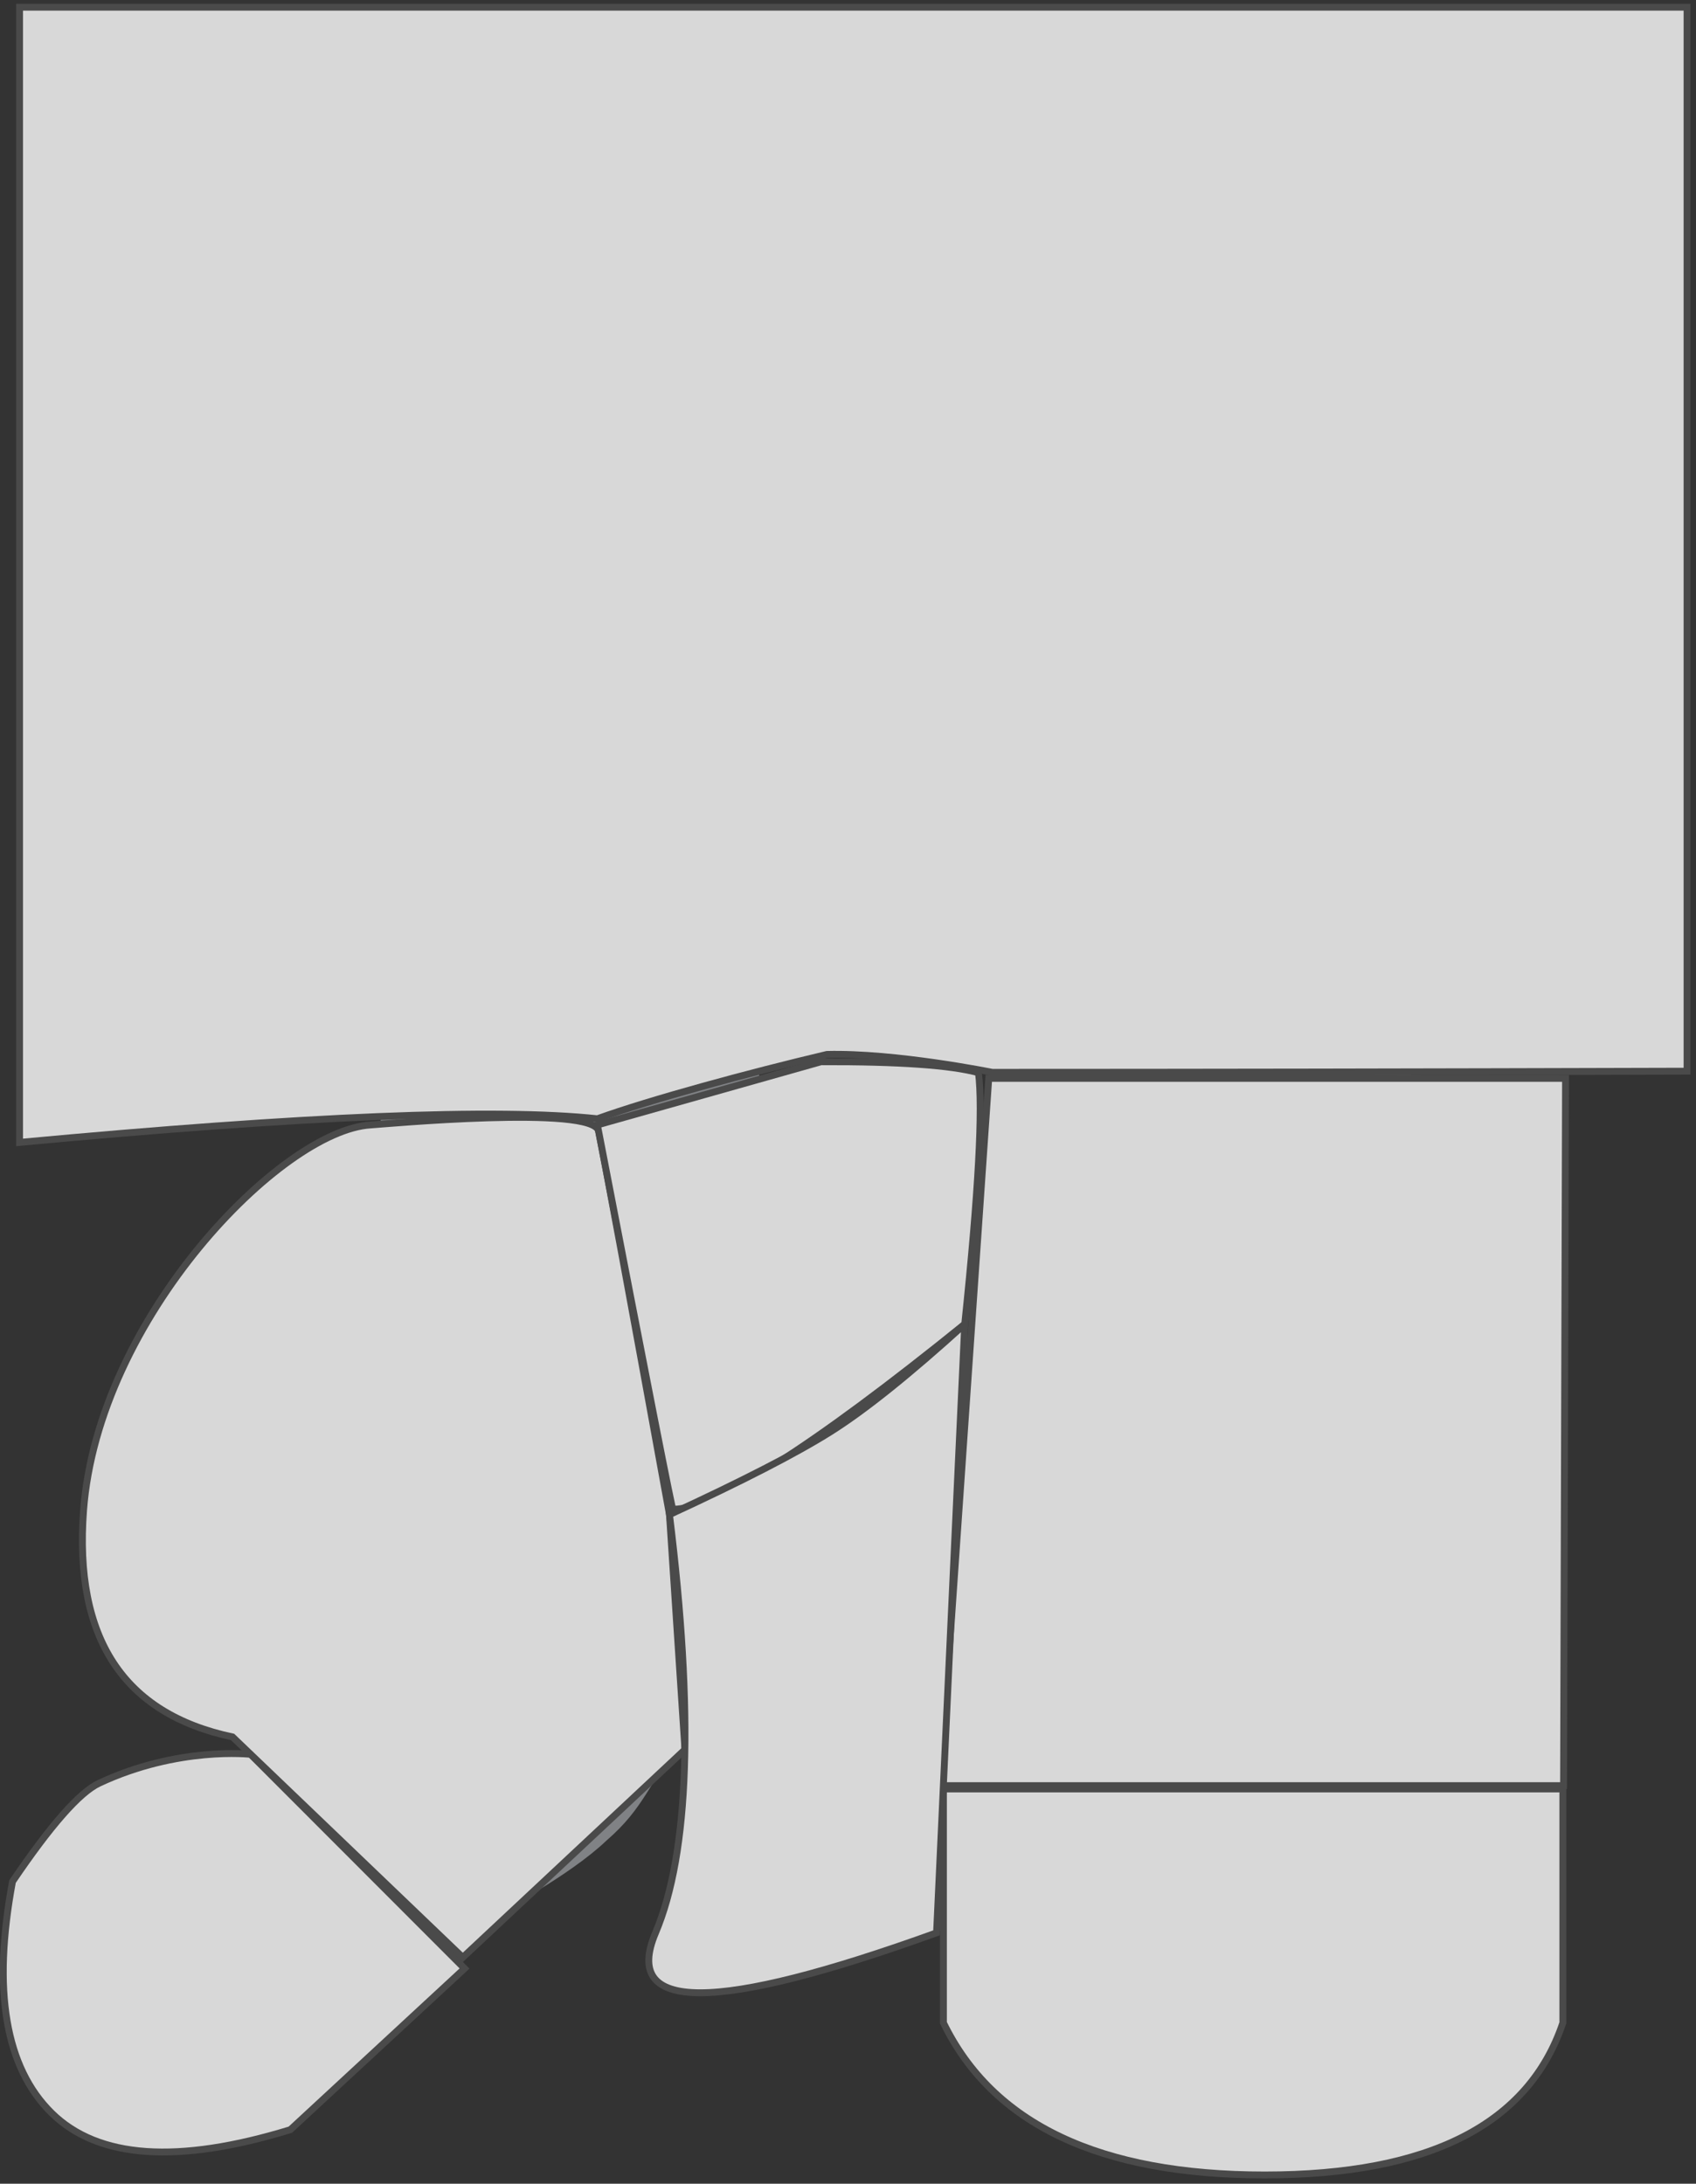 <?xml version="1.0" encoding="UTF-8"?>
<svg width="247px" height="318px" viewBox="0 0 247 318" version="1.1" xmlns="http://www.w3.org/2000/svg" xmlns:xlink="http://www.w3.org/1999/xlink">
    <rect x="0" y="0" width="247" height="318" fill="#333333" stroke="none"/>
    <!-- Generator: Sketch 53 (72520) - https://sketchapp.com -->
    <title>Final_VF_Shoes_2.0</title>
    <desc>Created with Sketch.</desc>
    <g id="VF_v2.0" stroke="none" stroke-width="1" fill="none" fill-rule="evenodd">
        <g id="Final_VF_Shoes_2.0" transform="translate(-28, -41)">
            <g transform="translate(1, 42)">
                <g id="mannequin">
                    <g id="sole_1_" transform="translate(45.657, 183.018)" fill="#808285">
                        <path d="M141.049,45.494 C141.049,45.494 136.64,65.723 143.614,73.369 C150.556,80.979 175.581,85.818 179.91,64.266 C182.941,49.179 181.673,46.776 181.673,46.776 C181.673,46.776 186.656,58.512 183.725,78.6 C180.762,98.908 163.482,104.239 151.276,103.636 C137.742,103.304 135.105,87.68 135.446,75.545 C135.793,63.396 141.049,45.494 141.049,45.494 Z" id="Path"></path>
                        <path d="M104.279,0.3 C107.482,0.764 108.721,2.247 108.937,4.482 C109.096,6.122 108.826,8.344 108.343,9.982 C107.68,12.225 106.707,13.661 106.707,13.661 C98.196,30.78 78.256,30.917 71.902,45.798 C65.548,60.68 63.955,88.008 53.916,94.569 C46.815,99.211 38.697,100.844 38.697,100.844 C6.13,110.139 0.72,104.672 0.666,101.245 C0.631,98.976 2.256,98.294 5.529,94.105 C8.803,89.916 15.123,83.141 16.935,81.42 C18.747,79.7 104.279,0.3 104.279,0.3 Z" id="sole"></path>
                    </g>
                    <g  transform="translate(48.06, 20.413)">
                        <path d="M179.189,247.585 C172.464,258.044 155.376,264.828 146.439,263.687 C144.556,263.446 140.912,262.548 137.879,258.229 C134.851,253.907 136.152,237.419 136.152,234.399 C136.152,231.372 137.754,219.897 138.505,209.462 C139.724,192.578 148.794,144.943 150.337,138.404 C151.877,131.865 142.776,0.454 142.776,0.454 L198.993,0.454 C198.993,0.454 182.474,138.807 182.088,141.882 C181.705,144.958 183.774,155.939 182.623,161.707 C181.471,167.476 179.202,167.478 179.202,176.325 C179.202,185.172 181.504,217.627 182.273,225.328 C183.045,233.025 181.31,244.367 178.426,248.718" id="Path" fill="#FFFFFF"></path>
                        <g id="Group" transform="translate(134.569, 0)" fill="#BCBEC0">
                            <path d="M8.199,0.446 C8.199,0.446 8.592,5.24 9.28,13.63 C9.965,22.02 10.943,34.006 12.015,48.397 C13.1,62.787 14.337,79.577 15.544,97.58 C16.135,106.583 16.743,115.884 17.2,125.364 C17.315,127.734 17.417,130.116 17.479,132.519 C17.519,133.719 17.528,134.928 17.524,136.161 L17.497,137.101 C17.491,137.261 17.492,137.405 17.481,137.58 L17.419,138.15 L17.344,138.718 C17.327,138.836 17.289,139.004 17.261,139.144 L17.077,140.023 C16.594,142.361 16.107,144.704 15.621,147.049 C15.134,149.383 14.658,151.736 14.191,154.095 C12.306,163.515 10.556,172.968 8.902,182.28 C8.14,186.941 7.28,191.56 6.636,196.147 C6.311,198.433 5.919,200.703 5.652,202.972 C5.395,205.233 5.137,207.488 4.885,209.715 C4.668,211.963 4.452,214.181 4.236,216.387 C4.019,218.593 3.742,220.776 3.502,222.945 C3.252,225.098 3.006,227.233 2.762,229.336 C2.621,230.392 2.537,231.426 2.455,232.448 C2.372,233.466 2.276,234.494 2.261,235.543 C2.044,239.696 1.862,243.674 1.936,247.543 C1.985,249.472 2.087,251.365 2.32,253.2 C2.391,253.65 2.464,254.106 2.536,254.554 C2.636,254.994 2.738,255.432 2.838,255.867 C2.965,256.285 3.121,256.693 3.255,257.105 L3.544,257.655 L3.693,257.933 C3.709,257.983 3.816,258.099 3.876,258.183 C4.155,258.535 4.427,258.897 4.699,259.244 C4.973,259.595 5.285,259.861 5.58,260.165 C5.73,260.315 5.863,260.472 6.03,260.606 L6.527,260.997 C6.853,261.262 7.179,261.52 7.545,261.72 C8.944,262.608 10.534,263.165 12.089,263.342 C12.907,263.399 13.724,263.499 14.499,263.45 C14.884,263.435 15.278,263.443 15.657,263.419 C16.043,263.379 16.436,263.338 16.812,263.302 C18.341,263.142 19.82,262.851 21.232,262.501 C24.057,261.799 26.629,260.852 28.944,259.847 C30.077,259.296 31.197,258.813 32.198,258.228 C32.708,257.944 33.203,257.677 33.683,257.409 C34.151,257.124 34.608,256.831 35.058,256.558 C38.613,254.312 41.037,252.021 42.509,250.328 C43.291,249.51 43.76,248.781 44.111,248.316 C44.46,247.847 44.628,247.601 44.628,247.601 C44.628,247.601 44.456,247.85 44.119,248.32 C43.775,248.791 43.318,249.529 42.555,250.363 C41.113,252.091 38.724,254.446 35.195,256.768 C34.749,257.055 34.299,257.352 33.834,257.654 C33.35,257.933 32.859,258.215 32.353,258.507 C31.355,259.112 30.238,259.619 29.105,260.194 C26.788,261.257 24.216,262.263 21.368,263.031 C19.947,263.415 18.447,263.741 16.887,263.934 C16.499,263.983 16.103,264.029 15.702,264.081 C15.302,264.115 14.887,264.119 14.484,264.134 C13.652,264.199 12.852,264.117 12.031,264.075 C10.312,263.909 8.639,263.357 7.106,262.425 C6.708,262.211 6.354,261.941 5.99,261.667 C5.625,261.401 5.271,261.122 4.94,260.782 C4.623,260.46 4.252,260.142 3.968,259.798 C3.685,259.45 3.407,259.106 3.12,258.749 C3.041,258.649 2.995,258.598 2.898,258.457 L2.715,258.14 L2.353,257.489 C2.187,257.039 2.011,256.592 1.869,256.137 C1.752,255.681 1.639,255.219 1.518,254.752 C1.435,254.286 1.352,253.817 1.268,253.345 C0.985,251.46 0.851,249.529 0.763,247.576 C0.612,243.668 0.718,239.611 0.848,235.504 C0.848,234.487 0.923,233.439 0.988,232.367 C1.045,231.297 1.119,230.229 1.237,229.18 C1.439,227.063 1.648,224.926 1.854,222.767 C2.051,220.614 2.284,218.444 2.457,216.236 C2.63,214.025 2.804,211.799 2.975,209.544 C3.19,207.292 3.4,205.022 3.617,202.723 C3.84,200.431 4.19,198.148 4.47,195.836 C5.022,191.213 5.791,186.575 6.473,181.878 C7.947,172.515 9.511,163.005 11.217,153.526 C11.634,151.156 12.055,148.784 12.501,146.406 C12.939,144.028 13.386,141.657 13.916,139.323 L14.102,138.445 L14.197,137.994 L14.227,137.672 L14.269,137.35 L14.286,136.933 L14.319,136.081 C14.347,134.925 14.368,133.745 14.353,132.562 C14.342,130.198 14.3,127.828 14.236,125.467 C13.987,116.023 13.588,106.713 13.202,97.707 C12.396,79.695 11.528,62.88 10.768,48.474 C9.226,19.658 8.199,0.446 8.199,0.446 Z" id="Path"></path>
                            <path d="M64.412,0.446 C64.412,0.446 62.789,16.025 60.353,39.392 C57.837,62.75 54.49,93.894 51.13,125.038 L50.446,130.868 C50.185,132.806 49.925,134.743 49.662,136.675 L49.26,139.569 L49.056,141.013 L48.956,141.735 L48.933,141.916 L48.916,142.006 C48.909,142.058 48.93,141.869 48.917,141.992 L48.9,142.355 C48.817,143.359 48.89,144.218 48.926,145.109 C48.992,146.061 49.056,147.011 49.122,147.96 C49.393,151.812 49.746,155.66 49.433,159.593 L49.23,161.08 L49.125,161.82 C49.111,161.87 49.128,161.833 49.1,161.967 L49.083,162.05 L49.033,162.221 L48.947,162.56 L48.582,163.921 L48.062,165.344 C47.311,167.175 46.512,168.705 46.147,170.404 C45.723,172.081 45.611,173.858 45.547,175.62 L45.518,176.279 L45.531,176.928 L45.564,178.274 C45.582,179.162 45.613,180.058 45.626,180.933 C45.673,182.699 45.709,184.449 45.75,186.171 C45.83,187.89 45.906,189.592 45.983,191.269 C46.142,194.623 46.299,197.887 46.447,201.042 C46.631,204.199 46.809,207.254 46.981,210.182 C47.292,216.05 47.727,221.402 48.043,226.175 C48.309,230.983 47.795,235.146 47.225,238.53 C46.623,241.915 45.84,244.508 45.132,246.203 C44.966,246.633 44.794,247 44.633,247.312 C44.482,247.629 44.349,247.894 44.22,248.093 C43.97,248.5 43.842,248.71 43.842,248.71 C43.842,248.71 43.958,248.495 44.197,248.086 C44.317,247.885 44.447,247.619 44.585,247.302 C44.735,246.985 44.902,246.618 45.054,246.184 C45.719,244.476 46.439,241.872 46.953,238.493 C47.44,235.116 47.846,230.95 47.471,226.225 C47.038,221.485 46.47,216.113 46.019,210.26 C45.774,207.332 45.525,204.281 45.268,201.126 C45.041,197.967 44.804,194.695 44.557,191.33 C44.44,189.645 44.321,187.943 44.204,186.217 C44.12,184.497 44.036,182.747 43.954,180.983 C43.803,177.485 43.446,173.786 44.26,169.979 C44.436,169.028 44.771,168.092 45.094,167.193 C45.445,166.3 45.812,165.451 46.116,164.625 L46.526,163.407 L46.845,162.043 L46.928,161.698 L46.969,161.522 L46.986,161.439 C46.969,161.518 46.986,161.413 46.981,161.409 L47.051,160.751 L47.194,159.433 C47.377,155.811 46.923,152.022 46.526,148.202 C46.427,147.231 46.329,146.258 46.23,145.282 C46.152,144.239 46.06,143.166 46.099,142.229 L46.106,141.864 C46.094,141.927 46.117,141.677 46.123,141.669 L46.134,141.58 L46.151,141.398 L46.227,140.673 L46.373,139.222 L46.663,136.313 C46.865,134.373 47.067,132.43 47.271,130.485 L47.975,124.657 C52.057,93.602 56.136,62.547 59.197,39.256 C62.317,15.967 64.412,0.446 64.412,0.446 Z" id="Path"></path>
                        </g>
                        <path d="M49.211,255.121 C59.128,249.032 61.565,221.551 67.918,206.67 C74.273,191.788 98.198,191.221 103.48,172.747 C108.763,154.274 87.017,141.439 84.819,127.781 C82.62,114.12 100.533,9.512 100.533,9.512 L38.054,11.715 C38.054,11.715 43.325,126.658 42.39,134.731 C41.455,142.804 40.162,155.44 31.433,181.328 C22.705,207.217 20.149,237.469 18.2,240.534 C18.2,240.534 12.718,247.756 8.018,251.316 C2.798,255.271 -7.107,269.477 14.397,264.833 C30.055,261.452 39.293,261.21 49.211,255.121 Z" id="Path" fill="#FFFFFF"></path>
                        <path d="M38.054,11.715 C38.432,16.532 38.796,21.35 39.114,26.171 L40.101,40.631 L41.003,55.097 L41.834,69.565 L42.606,84.038 L43.292,98.516 C43.524,103.342 43.719,108.172 43.893,113.002 C44.067,117.834 44.221,122.666 44.322,127.517 L44.361,131.171 L44.369,132.089 L44.338,133.06 L44.263,135.004 C43.998,137.394 43.696,139.815 43.363,142.241 L42.797,145.864 C42.611,147.072 42.355,148.267 42.138,149.469 C41.718,151.88 41.145,154.25 40.608,156.628 C40.062,159.006 39.39,161.347 38.788,163.706 C38.162,166.059 37.427,168.374 36.752,170.71 C36.092,173.051 35.265,175.333 34.515,177.64 L32.215,184.516 C30.737,189.038 29.424,193.668 28.254,198.317 C27.084,202.972 26.027,207.661 25.065,212.378 C24.098,217.092 23.224,221.829 22.375,226.579 L21.085,233.719 C20.86,234.911 20.64,236.105 20.378,237.306 C20.247,237.91 20.11,238.514 19.947,239.126 C19.866,239.433 19.769,239.745 19.667,240.067 L19.481,240.569 C19.403,240.752 19.287,240.964 19.184,241.153 L19.167,241.184 L19.129,241.234 C16.809,244.169 14.386,246.956 11.67,249.554 C10.387,250.876 8.7,252.064 7.497,253.164 C6.222,254.349 5.067,255.711 4.096,257.152 C3.144,258.584 2.324,260.195 2.2,261.68 C2.155,262.412 2.291,263.035 2.711,263.484 C3.13,263.934 3.809,264.258 4.587,264.436 C6.161,264.794 7.95,264.674 9.692,264.456 C10.568,264.343 11.445,264.151 12.318,263.98 L14.968,263.35 C18.523,262.486 22.125,261.626 25.732,260.897 C27.517,260.513 29.331,260.209 31.093,259.812 L33.754,259.264 L36.367,258.625 C36.8,258.512 37.243,258.423 37.668,258.299 L38.937,257.892 C39.779,257.615 40.639,257.375 41.467,257.075 C43.086,256.384 44.776,255.823 46.302,254.921 L47.475,254.304 L48.06,253.999 L48.354,253.849 C48.346,253.857 48.475,253.778 48.355,253.856 L48.427,253.806 L48.57,253.712 L49.141,253.328 C49.345,253.202 49.435,253.086 49.59,252.97 C49.731,252.853 49.873,252.753 50.017,252.618 L50.452,252.183 C51.606,251.002 52.586,249.563 53.444,248.027 C55.152,244.94 56.454,241.544 57.606,238.1 C58.763,234.65 59.77,231.136 60.764,227.604 C61.772,224.082 62.695,220.516 63.751,216.992 C64.792,213.463 65.901,209.934 67.371,206.525 C68.103,204.826 69.142,203.153 70.338,201.727 C71.54,200.279 72.92,199.005 74.378,197.846 C77.304,195.529 80.526,193.703 83.709,191.886 C86.889,190.061 90.068,188.241 92.991,186.087 C95.914,183.943 98.561,181.398 100.441,178.327 C101.398,176.808 102.124,175.155 102.668,173.451 L102.873,172.809 L102.923,172.651 C102.937,172.601 102.935,172.625 102.941,172.591 L102.961,172.508 L103.04,172.173 L103.35,170.836 C103.485,169.966 103.626,169.099 103.658,168.203 C103.752,166.422 103.613,164.641 103.252,162.89 C102.887,161.138 102.285,159.445 101.562,157.802 C100.112,154.514 98.107,151.477 95.974,148.528 C93.828,145.581 91.603,142.674 89.214,139.813 C86.876,136.938 84.397,133.886 83.254,129.915 C83.085,129.436 83.021,128.91 82.904,128.41 L82.865,128.219 L82.847,128.124 C82.842,128.114 82.812,127.861 82.822,127.928 L82.791,127.585 L82.731,126.9 C82.678,126.466 82.685,125.928 82.675,125.425 C82.672,124.926 82.651,124.388 82.67,123.92 C82.717,122.027 82.831,120.165 82.969,118.311 C83.576,110.919 84.485,103.622 85.496,96.336 C86.515,89.052 87.603,81.787 88.767,74.534 C89.95,67.283 91.176,60.043 92.431,52.808 C93.684,45.574 94.959,38.343 96.337,31.131 C97.698,23.916 99.057,16.702 100.532,9.509 L94.502,53.131 C93.505,60.399 92.537,67.671 91.614,74.947 C90.673,82.219 89.737,89.49 88.909,96.768 C88.088,104.042 87.263,111.327 86.806,118.577 C86.702,120.386 86.623,122.188 86.609,123.964 C86.599,124.414 86.627,124.793 86.631,125.21 C86.646,125.624 86.63,126.006 86.695,126.483 L86.768,127.167 L86.804,127.509 C86.82,127.633 86.79,127.437 86.8,127.484 L86.816,127.557 L86.846,127.704 C86.935,128.096 86.984,128.488 87.103,128.882 C87.921,132.016 89.383,135.306 91.18,138.458 C92.971,141.629 95.27,144.507 97.35,147.561 C99.437,150.606 101.426,153.784 102.856,157.256 C104.306,160.705 105.112,164.505 104.841,168.28 C104.792,169.219 104.628,170.165 104.463,171.1 L104.133,172.439 L104.049,172.775 L104.028,172.858 L103.997,172.966 L103.942,173.133 L103.718,173.801 C103.121,175.58 102.334,177.301 101.309,178.875 C99.28,182.032 96.568,184.699 93.567,186.868 C90.579,189.067 87.363,190.89 84.183,192.715 C81.017,194.559 77.845,196.396 75.024,198.664 C72.202,200.917 69.781,203.663 68.404,206.973 C65.683,213.716 64.124,220.909 62.421,228.048 C61.581,231.626 60.728,235.208 59.706,238.772 C58.685,242.327 57.512,245.881 55.813,249.302 C54.951,251.006 53.939,252.687 52.589,254.192 L52.072,254.749 C51.891,254.933 51.671,255.121 51.47,255.3 C51.27,255.471 51.04,255.694 50.861,255.818 L50.303,256.221 L50.163,256.322 L50.093,256.371 C49.927,256.486 50.003,256.426 49.945,256.462 L49.635,256.64 L49.016,256.991 L47.774,257.696 C46.154,258.708 44.363,259.373 42.631,260.166 C41.749,260.517 40.841,260.784 39.945,261.094 L38.597,261.544 C38.147,261.692 37.691,261.793 37.238,261.912 L34.515,262.629 C33.606,262.841 32.7,263.035 31.79,263.213 C29.966,263.597 28.164,263.929 26.345,264.226 C24.53,264.543 22.74,264.81 20.93,265.077 L15.499,265.975 L12.752,266.426 C11.813,266.542 10.882,266.675 9.931,266.731 C8.037,266.881 6.103,266.931 4.086,266.481 C3.091,266.231 2.015,265.782 1.181,264.873 C0.316,263.962 0.05,262.639 0.131,261.566 C0.207,260.464 0.533,259.481 0.927,258.571 C1.326,257.66 1.805,256.809 2.339,256.008 C3.406,254.402 4.631,252.944 6.036,251.62 C7.54,250.244 8.887,249.334 10.161,248.005 C12.717,245.498 15.083,242.696 17.271,239.844 L17.217,239.927 C17.245,239.844 17.279,239.798 17.319,239.701 L17.442,239.35 C17.519,239.097 17.597,238.832 17.665,238.552 C17.805,238 17.927,237.421 18.045,236.84 C18.279,235.681 18.482,234.493 18.684,233.314 L19.818,226.169 C20.567,221.393 21.34,216.61 22.213,211.842 C23.083,207.075 24.036,202.314 25.141,197.577 C26.242,192.837 27.478,188.149 28.916,183.456 L31.087,176.549 C31.792,174.254 32.553,171.971 33.185,169.657 C33.835,167.349 34.544,165.055 35.143,162.732 C35.719,160.412 36.364,158.102 36.882,155.769 C37.953,151.109 38.906,146.431 39.596,141.711 C39.925,139.354 40.228,136.982 40.504,134.572 L40.577,132.898 L40.617,132.059 L40.62,131.164 L40.625,127.576 L40.529,120.354 L40.372,113.121 L40.016,98.646 L39.263,69.683 L38.571,40.711 L38.293,26.221 C38.186,21.377 38.114,16.546 38.054,11.715 Z" id="Path" fill="#BCBEC0"></path>
                    </g>
                </g>
                <g id="bottoms" transform="translate(98.947, 187.023)">
                    <g id="bottoms_0" transform="translate(22.005, 0.801)">
                        <polygon id="Path" fill="#6D6E71" points="9.317 34.844 0.639 31.874 10.519 22.93"></polygon>
                        <path d="M33.628,0.409 C33.628,0.409 33.708,13.517 33.628,17.021 C33.628,17.021 30.825,20.786 23.635,26.333 C16.627,31.74 9.317,34.844 9.317,34.844 L9.317,22.328 L33.628,0.409 Z" id="Path" fill="#808285"></path>
                    </g>
                    <g id="bottoms_1" transform="translate(1.98, 0.801)" fill="#808285">
                        <path d="M53.653,0.409 C53.653,0.409 52.13,19.425 52.049,22.93 C52.049,22.93 50.837,25.776 46.963,29.919 C43.066,34.087 32.89,41.954 27.941,48.341 C20.131,58.416 16.566,72.319 13.823,75.695 C8.246,82.569 0.306,88.411 0.306,88.411 L6.714,40.688 L53.653,0.409 Z" id="Path"></path>
                    </g>
                    <g id="bottoms_2" transform="translate(0.378, 0.801)" fill="#808285">
                        <path d="M55.255,0.409 C55.255,0.409 51.651,43.381 51.57,46.885 C51.57,46.885 50.569,51.365 45.418,54.9 C39.781,58.075 32.088,58.752 26.939,64.982 C21.972,70.99 21.618,74.327 16.012,79.192 C10.629,84.336 0.248,89.763 0.248,89.763 L8.314,40.69 L55.255,0.409 Z" id="Path"></path>
                    </g>
                    <g id="bottoms_3" transform="translate(18, 0.801)">
                        <polygon id="Path" fill="#808285" points="37.62 0.718 36.818 36.814 23.344 46.959 23.344 16.522"></polygon>
                        <path d="M23.344,46.959 C23.344,46.959 9.714,42.427 0.102,40.688 L0.102,25.732 L23.344,16.522 L23.344,46.959 Z" id="Path" fill="#6D6E71"></path>
                    </g>
                    <g id="bottoms_4" transform="translate(20.403, 0.801)">
                        <polygon id="Path" fill="#808285" points="35.217 0.718 33.603 50.439 20.941 59.973 20.941 16.522"></polygon>
                        <path d="M20.941,59.838 C7.03,55.213 10.091,55.229 3.312,53.567 L0.104,25.732 L20.941,16.522 L20.941,59.838 Z" id="Path" fill="#6D6E71"></path>
                    </g>
                    <g id="bottoms_5" transform="translate(40.428, 0)">
                        <path d="M15.205,0.517 C15.205,0.517 12.722,18.123 12.221,25.132 C11.62,33.548 10.788,45.325 10.788,45.325 L6.213,46.577 L2.935,13.628 L15.205,0.517 Z" id="Path" fill="#808285"></path>
                        <path d="M4.245,16.945 C4.245,16.945 5.995,21.674 6.383,27.935 C6.772,34.196 6.383,46.577 6.383,46.577 L3.855,44.428 C3.855,44.428 3.421,33.542 2.936,29.532 C2.45,25.522 0.327,20.121 0.327,20.121 L4.272,17.367" id="Path" fill="#6D6E71"></path>
                    </g>
                    <g id="bottoms_6" transform="translate(39.627, 0)">
                        <path d="M16.006,0.517 C16.006,0.517 13.523,18.123 13.022,25.132 C12.421,33.548 9.871,66.638 9.871,66.638 L6.491,66.755 L3.736,13.628 L16.006,0.517 Z" id="Path" fill="#808285"></path>
                        <path d="M5.046,16.945 C5.046,16.945 7.184,20.926 7.184,28.285 C7.184,34.557 6.491,66.754 6.491,66.754 L4.846,65.18 C4.846,65.18 4.156,37.359 3.745,33.337 C3.01,26.128 0.305,19.988 0.305,19.988 L5.073,17.367" id="Path" fill="#6D6E71"></path>
                    </g>
                </g>
                <g id="toes" transform="translate(40.05, 19.476)">
                    <g id="toes_1" transform="translate(5.607, 210)" fill="#808285">
                        <path d="M62.284,34.072 C62.043,34.141 61.847,39.983 56.162,45.857 C53.564,48.541 44.671,52.365 40.623,53.489 C29.264,56.642 21.713,58.045 16.248,58.533 C7.637,59.295 0.794,56.242 0.528,54.94 C-1.886,43.13 8.516,39.484 12.988,35.813 C17.569,31.432 19.871,30.156 19.871,30.156 C19.871,30.156 20.369,30.581 19.592,31.576 C18.622,32.818 15.499,34.875 17.99,37.083 C22.746,41.298 39.349,41.248 46.931,38.879 C58.521,35.257 62.093,34.126 62.284,34.072 Z" id="Path"></path>
                        <path d="M139.947,0.567 C139.947,0.567 137.441,20.75 144.415,28.396 C151.357,36.005 177.788,40.899 182.113,19.346 C185.145,4.26 183.94,1.474 183.94,1.474 C183.94,1.474 187.453,13.539 184.524,33.618 C181.56,53.927 164.282,59.258 152.072,58.655 C139.868,58.053 135.901,42.699 136.241,30.561 C136.594,18.422 139.947,0.567 139.947,0.567 Z" id="Path"></path>
                    </g>
                    <g id="toes_2" transform="translate(3.204, 210)" fill="#808285">
                        <path d="M64.498,34.23 C62.998,38.816 60.929,43.765 58.329,46.453 C55.731,49.137 46.838,52.961 42.79,54.085 C31.431,57.238 23.88,58.641 18.414,59.129 C9.804,59.891 0.171,59.641 0.172,58.44 C0.046,56.708 6.137,47.635 10.125,43.263 C14.681,38.657 22.037,30.751 22.037,30.751 C22.037,30.751 22.535,31.177 21.758,32.172 C20.788,33.414 18.942,33.838 21.433,36.045 C26.19,40.26 41.515,41.844 49.097,39.474 C60.687,35.853 66.277,28.794 64.498,34.23 Z" id="Path"></path>
                        <path d="M142.285,0.502 C142.285,0.502 141.1,23.073 148.075,30.719 C155.017,38.328 181.283,41.249 184.284,19.464 C187.195,-1.645 186.483,1.431 186.483,1.431 C186.483,1.431 188.667,15.89 187.191,35.78 C185.673,56.245 163.228,71.53 154.617,71.53 C146.206,71.53 137.809,45.002 138.148,32.864 C138.489,20.726 142.285,0.502 142.285,0.502 Z" id="Path"></path>
                    </g>
                </g>
                <g id="cover" transform="translate(55.27, 158.987)">
                    <g id="covers_0" transform="translate(0, 71.29)" fill="#808285">
                        <path d="M12.68,15.746 C11.93,20.197 9.852,24.13 9.852,24.13 C9.852,24.13 8.587,27.214 7.984,28.535 C6.102,31.651 4.25,36.377 0.507,40.383 C0.78,40.092 2.93,38.026 7.583,39.818 C12.882,41.859 15.66,42.222 25.139,54.705 C25.139,54.705 28.939,53.62 33.316,52.102 C33.433,52.174 33.548,52.244 33.665,52.316 C33.665,52.316 37.596,50.91 41.235,48.995 C43.472,47.956 45.257,46.904 45.966,45.963 C48.022,43.202 48.993,42.876 50.316,39.113 C51.2,37.335 51.999,35.409 52.673,33.279 C52.673,33.276 54.248,25.829 55.23,22.223 C13.576,29.696 12.721,20.51 12.68,15.746 Z" id="Path"></path>
                        <path d="M174.368,0.916 C174.299,0.553 174.238,0.28 174.192,0.1 C174.205,0.161 174.217,0.238 174.23,0.328 C174.313,0.972 172.815,22.862 148.492,22.862 C137.462,22.862 132.436,12.071 130.664,6.922 C130.235,5.675 129.996,4.763 129.91,4.409 C129.879,4.614 129.841,4.872 129.8,5.175 C129.841,4.87 129.879,4.614 129.91,4.408 C129.91,4.409 129.91,4.409 129.91,4.409 C129.92,4.342 129.928,4.29 129.936,4.233 C129.976,3.984 130.002,3.838 130.002,3.838 C130.002,3.838 129.985,3.89 129.959,3.992 C129.958,3.994 129.958,3.996 129.958,3.998 C129.941,4.061 129.913,4.136 129.894,4.234 L129.869,4.237 C129.869,4.237 129.873,4.253 129.881,4.286 C129.572,5.452 128.713,8.809 127.863,13.181 C127.86,13.197 127.857,13.214 127.854,13.23 C127.798,13.515 127.737,13.814 127.685,14.112 C127.67,14.169 127.665,14.229 127.653,14.286 C127.604,14.547 127.556,14.811 127.504,15.078 C127.487,15.153 127.476,15.229 127.459,15.305 C127.413,15.561 127.371,15.821 127.323,16.083 C127.307,16.164 127.296,16.244 127.28,16.326 C127.234,16.59 127.191,16.857 127.146,17.126 C127.133,17.205 127.121,17.28 127.107,17.359 C127.059,17.647 127.014,17.939 126.969,18.231 C126.959,18.289 126.95,18.348 126.941,18.406 C126.778,19.468 126.623,20.559 126.486,21.66 C126.473,21.751 126.467,21.843 126.453,21.934 C126.42,22.205 126.387,22.474 126.356,22.746 C126.341,22.865 126.333,22.989 126.315,23.104 C126.288,23.349 126.265,23.593 126.236,23.838 C126.22,23.97 126.208,24.102 126.196,24.234 C126.172,24.468 126.148,24.702 126.128,24.938 C126.114,25.077 126.103,25.217 126.091,25.355 C126.071,25.587 126.051,25.816 126.034,26.048 C126.022,26.186 126.013,26.325 126.002,26.463 C125.985,26.702 125.968,26.94 125.953,27.178 C125.942,27.308 125.936,27.437 125.928,27.567 C125.911,27.837 125.898,28.106 125.884,28.375 C125.878,28.469 125.87,28.564 125.867,28.658 C125.85,29.025 125.837,29.391 125.825,29.755 C125.808,30.31 125.808,30.879 125.815,31.457 C125.887,35.497 126.577,39.985 127.649,43.856 C130.693,43.093 141.085,40.666 169.15,44.357 C170.826,41.582 172.849,38.337 173.775,34.487 C173.908,33.938 174.019,33.376 174.1,32.802 C176.539,16.228 175.039,4.41 174.368,0.916 Z" id="Path"></path>
                        <path d="M0.505,40.383 C0.485,40.404 0.473,40.418 0.473,40.418 C0.484,40.405 0.495,40.395 0.505,40.383 Z" id="Path"></path>
                        <path d="M173.535,0.673 C173.535,0.673 173.563,0.772 173.612,0.957 C173.57,0.754 173.535,0.673 173.535,0.673 Z" id="Path"></path>
                    </g>
                    <g id="covers_1" transform="translate(-0, 38.652)" fill="#808285">
                        <path d="M17.733,16.878 C15.089,30.158 9.539,49.178 6.815,60.272 C6.388,62.011 6.252,64.577 5.413,66.48 C4.226,69.174 2.032,71.123 0.506,73.02 C0.756,72.708 2.929,70.664 7.582,72.455 C12.881,74.496 15.659,74.859 25.138,87.342 C25.138,87.342 28.937,86.258 33.315,84.74 C33.432,84.813 33.548,84.883 33.665,84.955 C33.678,84.95 33.782,84.913 33.964,84.845 C36.575,83.964 39.902,82.618 43.134,80.675 C44.454,79.957 45.472,79.25 45.964,78.595 C45.979,78.577 45.991,78.561 46.005,78.542 C46.82,77.743 47.577,76.804 48.278,75.723 C48.869,74.954 49.382,74.119 49.935,72.749 C50.405,71.78 50.852,70.752 51.276,69.669 C51.285,69.649 51.295,69.63 51.304,69.609 C51.315,69.581 51.325,69.549 51.337,69.519 C51.359,69.468 51.378,69.413 51.4,69.362 C51.57,68.955 51.735,68.539 51.896,68.116 C51.95,67.975 52.005,67.836 52.058,67.696 C52.272,67.115 52.479,66.524 52.673,65.912 C52.673,65.909 55.605,55.313 55.516,55.317 C57.604,46.751 59.485,37.754 62.291,31.182 C62.838,29.899 38.364,13.433 31.405,7.896 C24.446,2.36 24.446,-1.043 23.23,1 C21.23,4.36 18.115,14.958 17.733,16.878 Z" id="Path"></path>
                        <path d="M174.781,60.155 C174.784,60.116 174.79,60.073 174.793,60.038 C174.801,60.014 174.805,59.988 174.809,59.968 C174.816,59.921 174.821,59.884 174.826,59.843 C175.259,56.965 175.577,53.585 175.438,49.804 C175.439,49.753 175.442,49.691 175.443,49.639 C175.441,49.609 175.441,49.576 175.438,49.545 C175.522,44.511 175.257,40.424 174.943,37.517 C174.942,37.506 174.941,37.5 174.94,37.484 C174.912,37.233 174.884,36.982 174.856,36.745 C174.85,36.694 174.842,36.638 174.839,36.585 C174.817,36.394 174.789,36.202 174.765,36.023 C174.757,35.967 174.749,35.906 174.746,35.848 C174.718,35.636 174.692,35.432 174.662,35.241 C174.648,35.156 174.639,35.073 174.624,34.991 C174.608,34.895 174.595,34.794 174.577,34.703 C174.56,34.596 174.544,34.497 174.528,34.399 C174.518,34.342 174.511,34.283 174.501,34.231 C174.484,34.125 174.464,34.023 174.451,33.926 C174.447,33.904 174.442,33.879 174.435,33.86 C174.419,33.765 174.401,33.665 174.386,33.577 C174.386,33.579 174.386,33.581 174.386,33.584 C174.386,33.584 174.386,33.584 174.386,33.582 C174.386,33.581 174.386,33.579 174.386,33.578 C174.373,33.373 174.365,33.172 174.351,32.964 C174.179,30.035 174,26.978 173.818,23.823 C173.667,20.668 173.265,15.262 173.215,14.264 C155.912,3.433 140.422,8.869 133.115,12.746 C132.661,15.783 132.202,15.597 131.839,18.61 C131.556,20.923 131.209,23.199 130.986,25.497 C130.768,27.785 130.56,30.061 130.345,32.321 C130.249,33.572 130.157,34.807 130.061,36.042 C128.476,42.256 126.084,52.853 125.859,60.919 L125.861,62.315 C125.859,62.342 125.856,62.37 125.856,62.398 C125.839,62.95 125.839,63.519 125.847,64.1 C125.865,65.241 125.941,66.419 126.056,67.606 C126.063,67.656 126.069,67.702 126.073,67.752 C126.123,68.284 126.188,68.816 126.256,69.349 C126.269,69.434 126.28,69.52 126.291,69.605 C126.36,70.105 126.435,70.604 126.515,71.103 C126.532,71.2 126.546,71.296 126.565,71.392 C126.648,71.889 126.742,72.382 126.837,72.876 C126.854,72.959 126.87,73.051 126.887,73.137 C126.995,73.663 127.107,74.188 127.231,74.706 C127.244,74.748 127.249,74.79 127.259,74.826 C127.394,75.391 127.536,75.949 127.685,76.494 C127.685,76.494 127.685,76.494 127.686,76.494 C127.686,76.495 127.688,76.496 127.688,76.497 C128.068,76.404 128.561,76.28 129.183,76.146 C129.262,76.13 129.338,76.116 129.418,76.097 C129.49,76.082 129.557,76.072 129.629,76.054 C129.713,76.037 129.786,76.024 129.871,76.005 C129.954,75.989 130.049,75.973 130.135,75.956 C130.218,75.939 130.314,75.925 130.396,75.906 C130.491,75.889 130.585,75.872 130.682,75.856 C130.774,75.84 130.866,75.825 130.966,75.808 C131.082,75.791 131.187,75.772 131.311,75.756 C131.397,75.739 131.494,75.727 131.59,75.712 C131.733,75.692 131.879,75.668 132.032,75.65 C132.123,75.634 132.215,75.624 132.31,75.611 C138.075,74.836 149.108,74.345 169.194,76.987 C169.912,75.796 170.695,74.508 171.428,73.133 C171.458,73.082 171.486,73.031 171.514,72.979 C171.516,72.977 171.516,72.974 171.517,72.97 C171.558,72.895 171.597,72.82 171.634,72.744 C171.712,72.595 171.785,72.449 171.863,72.298 C172.036,71.947 172.208,71.597 172.371,71.239 C172.394,71.187 172.419,71.132 172.441,71.081 C172.591,70.746 172.732,70.403 172.87,70.06 C172.914,69.957 172.954,69.855 172.99,69.751 C173.136,69.367 173.273,68.983 173.402,68.588 C173.411,68.57 173.419,68.546 173.423,68.526 C173.554,68.109 173.673,67.68 173.779,67.246 C173.792,67.203 173.802,67.163 173.814,67.121 C173.828,67.072 173.831,67.022 173.843,66.972 C173.96,66.476 174.06,65.973 174.135,65.455 C174.137,65.444 174.14,65.438 174.141,65.435 C174.277,64.503 174.397,63.587 174.511,62.685 C174.513,62.67 174.515,62.662 174.516,62.649 C174.6,61.807 174.694,60.975 174.781,60.155 Z" id="Path"></path>
                    </g>
                    <g id="covers_2">
                        <path d="M26.289,9.758 C26.289,9.758 27.2,7.904 31.726,7.206 C31.726,7.206 31.138,10.903 30.741,12.311 C30.741,12.31 27.19,12.261 26.289,9.758 Z" id="Path" fill="#6D6E71"></path>
                        <g id="full_x5F_cover_x5F_1" fill="#808285">
                            <path d="M90.141,8.988 C88.213,6.157 86.101,3.475 84.377,0.573 C46.925,16.062 29.991,13.359 26.289,9.758 C25.837,12.171 12.863,80.636 5.106,105.767 C3.81,109.964 2.349,110.45 0.506,111.672 C0.839,111.453 2.929,109.316 7.582,111.108 C12.881,113.149 15.659,113.512 25.138,125.994 C25.138,125.994 28.937,124.91 33.315,123.393 C33.432,123.465 33.548,123.535 33.665,123.607 C33.677,123.603 33.777,123.567 33.94,123.506 C34.221,123.416 34.503,123.322 34.8,123.21 C34.51,123.318 34.235,123.407 33.96,123.499 C33.962,123.498 33.962,123.498 33.964,123.497 C33.98,123.491 33.998,123.485 34.014,123.48 C34.272,123.394 34.527,123.306 34.798,123.209 C34.815,123.203 34.832,123.193 34.848,123.193 C35.224,123.059 35.612,122.915 36.009,122.763 C36.04,122.751 36.07,122.742 36.101,122.727 C36.489,122.577 36.886,122.419 37.29,122.251 C37.33,122.235 37.37,122.219 37.409,122.202 C37.594,122.121 37.785,122.038 37.973,121.953 C38.124,121.889 38.274,121.825 38.426,121.757 C38.494,121.731 38.56,121.703 38.628,121.673 C38.672,121.656 38.715,121.634 38.759,121.619 C38.984,121.517 39.213,121.404 39.442,121.298 C39.474,121.281 39.506,121.269 39.538,121.252 C39.696,121.176 39.852,121.105 40.01,121.029 C40.053,121.012 40.095,120.988 40.138,120.97 C40.565,120.757 40.993,120.54 41.423,120.312 C41.459,120.295 41.495,120.272 41.53,120.257 C41.973,120.017 42.416,119.771 42.859,119.506 C42.88,119.489 42.901,119.485 42.923,119.466 C43.005,119.417 43.086,119.363 43.168,119.316 C44.471,118.6 45.476,117.899 45.964,117.255 C45.975,117.239 45.986,117.23 45.997,117.212 C46.087,117.127 46.18,117.046 46.266,116.954 C46.37,116.847 46.471,116.737 46.573,116.62 C46.782,116.388 46.989,116.148 47.19,115.899 C47.279,115.782 47.368,115.674 47.456,115.553 C47.502,115.496 47.545,115.431 47.589,115.37 C47.739,115.17 47.886,114.96 48.03,114.75 C48.053,114.715 48.078,114.685 48.101,114.651 C48.161,114.563 48.221,114.475 48.281,114.385 C48.282,114.383 48.282,114.381 48.283,114.381 C48.87,113.615 49.381,112.783 49.931,111.425 C50.411,110.441 50.866,109.393 51.297,108.29 C51.3,108.285 51.302,108.28 51.305,108.275 C51.316,108.246 51.326,108.215 51.338,108.185 C51.344,108.17 51.349,108.157 51.355,108.143 C51.694,107.34 52.009,106.496 52.311,105.628 C52.432,105.277 52.559,104.938 52.673,104.577 C52.673,104.574 55.606,93.98 55.517,93.982 C55.6,93.639 55.684,93.296 55.767,92.95 C55.779,92.9 55.791,92.853 55.802,92.802 C55.926,92.287 56.048,91.779 56.171,91.264 C56.828,88.511 57.477,85.746 58.153,83.064 C58.202,82.871 58.251,82.68 58.3,82.483 C58.407,82.064 58.516,81.632 58.625,81.217 C58.701,80.928 58.779,80.633 58.856,80.343 C58.948,80.001 59.038,79.659 59.13,79.325 C59.295,78.719 59.464,78.125 59.634,77.538 C59.7,77.313 59.767,77.089 59.834,76.865 C59.953,76.462 60.074,76.061 60.197,75.667 C60.27,75.428 60.346,75.195 60.421,74.96 C60.542,74.579 60.665,74.209 60.79,73.84 C60.866,73.615 60.942,73.39 61.02,73.169 C61.156,72.78 61.296,72.397 61.436,72.017 C61.49,71.867 61.545,71.725 61.599,71.579 C61.616,71.531 61.633,71.488 61.65,71.443 C61.846,70.933 62.044,70.44 62.249,69.955 C62.264,69.921 62.278,69.882 62.294,69.847 C62.542,69.263 62.816,68.714 63.104,68.176 C63.107,68.168 63.111,68.159 63.114,68.157 C63.203,67.991 63.298,67.836 63.391,67.673 C63.569,67.361 63.755,67.06 63.945,66.762 C63.985,66.7 64.021,66.634 64.062,66.572 C64.178,66.396 64.295,66.221 64.415,66.054 C64.653,65.711 64.901,65.379 65.156,65.059 C65.27,64.91 65.381,64.766 65.499,64.622 C65.848,64.202 66.208,63.791 66.583,63.399 C66.611,63.369 66.636,63.338 66.664,63.314 C67.076,62.886 67.504,62.467 67.944,62.066 C68.062,61.956 68.186,61.851 68.307,61.749 C68.635,61.459 68.969,61.167 69.31,60.896 C69.458,60.779 69.606,60.658 69.755,60.545 C70.098,60.274 70.446,60.01 70.8,59.749 C70.933,59.657 71.065,59.557 71.2,59.461 C71.664,59.128 72.135,58.801 72.615,58.477 C75.305,56.679 78.218,55.056 81.121,53.303 C78.933,32.694 87.653,19.547 93.051,13.555 C92.136,11.965 91.151,10.462 90.141,8.988 Z" id="Path"></path>
                            <path d="M176.609,11.168 C158.339,15.09 146.281,12.562 139.494,9.863 C139.181,11.563 138.87,13.262 138.573,14.957 C136.867,24.436 135.303,33.938 133.829,43.305 C133.593,44.943 133.347,46.56 133.103,48.193 C133.103,48.193 133.103,48.193 133.102,48.193 C132.65,51.231 132.189,54.251 131.827,57.262 C131.543,59.577 131.196,61.851 130.971,64.152 C130.755,66.439 130.55,68.716 130.331,70.976 C130.234,72.228 130.146,73.462 130.048,74.698 C128.462,80.911 126.071,91.509 125.844,99.574 L125.845,100.97 C125.844,100.997 125.842,101.025 125.841,101.054 C125.825,101.605 125.825,102.175 125.833,102.756 C125.853,103.896 125.926,105.075 126.043,106.262 C126.047,106.311 126.054,106.359 126.059,106.407 C126.11,106.939 126.176,107.471 126.242,108.005 C126.256,108.09 126.264,108.176 126.276,108.261 C126.345,108.762 126.42,109.261 126.5,109.76 C126.509,109.809 126.517,109.86 126.524,109.91 C126.526,109.92 126.527,109.927 126.529,109.936 C126.536,109.974 126.542,110.013 126.546,110.051 C126.629,110.548 126.723,111.04 126.82,111.535 C126.837,111.619 126.853,111.71 126.87,111.794 C126.977,112.323 127.089,112.845 127.214,113.363 C127.227,113.407 127.23,113.447 127.242,113.485 C127.376,114.05 127.521,114.608 127.665,115.153 C127.669,115.153 127.669,115.153 127.669,115.153 C127.669,115.154 127.67,115.156 127.67,115.156 C127.671,115.156 127.673,115.156 127.673,115.156 C127.673,115.158 127.674,115.158 127.674,115.159 C128.056,115.066 128.546,114.942 129.173,114.811 C129.248,114.794 129.326,114.78 129.408,114.761 C129.476,114.744 129.544,114.736 129.615,114.715 C129.696,114.699 129.774,114.686 129.859,114.666 C129.942,114.649 130.032,114.633 130.12,114.616 C130.203,114.599 130.297,114.585 130.382,114.567 C130.476,114.55 130.575,114.532 130.673,114.517 C130.728,114.506 130.79,114.498 130.851,114.486 C130.884,114.48 130.914,114.474 130.949,114.469 C131.007,114.458 131.066,114.452 131.131,114.443 C131.182,114.432 131.241,114.426 131.296,114.418 C131.384,114.402 131.48,114.39 131.572,114.375 C131.717,114.354 131.864,114.327 132.017,114.312 C132.062,114.303 132.104,114.296 132.149,114.295 C132.197,114.286 132.242,114.279 132.29,114.277 C138.057,113.502 149.09,113.011 169.176,115.653 C169.536,115.055 169.915,114.435 170.294,113.789 C170.522,113.402 170.745,112.985 170.977,112.579 C171.125,112.316 171.271,112.066 171.417,111.797 C171.444,111.747 171.472,111.698 171.501,111.646 C171.5,111.648 171.5,111.648 171.498,111.649 C171.497,111.652 171.497,111.653 171.497,111.655 C172.423,109.897 173.257,107.979 173.779,105.884 C173.79,105.852 173.795,105.82 173.805,105.785 C173.816,105.746 173.822,105.703 173.825,105.667 C173.944,105.16 174.05,104.648 174.129,104.117 C174.405,102.238 174.623,100.43 174.808,98.675 C174.811,98.658 174.814,98.643 174.819,98.625 C174.824,98.582 174.827,98.542 174.832,98.5 C174.838,98.464 174.843,98.425 174.849,98.389 C174.896,98.073 174.939,97.762 174.985,97.437 C175.015,97.217 175.039,96.987 175.068,96.759 C175.078,96.675 175.085,96.586 175.099,96.501 C175.111,96.404 175.121,96.311 175.134,96.211 C175.135,96.203 175.135,96.195 175.137,96.194 C175.17,95.901 175.199,95.604 175.228,95.304 C175.232,95.277 175.234,95.249 175.237,95.221 C175.245,95.14 175.254,95.065 175.257,94.984 C175.259,94.969 175.26,94.96 175.262,94.944 C175.27,94.865 175.276,94.786 175.279,94.705 C175.34,93.993 175.395,93.264 175.428,92.512 C175.433,92.403 175.435,92.295 175.44,92.189 C175.453,91.863 175.464,91.538 175.471,91.203 C175.471,91.203 175.471,91.203 175.471,91.201 C175.471,91.2 175.471,91.196 175.471,91.194 C175.473,91.148 175.473,91.111 175.474,91.073 C175.48,90.712 175.479,90.339 175.478,89.965 C175.477,89.929 175.478,89.894 175.478,89.858 C175.478,89.809 175.478,89.765 175.478,89.714 C175.478,89.714 175.478,89.712 175.478,89.71 C175.478,89.712 175.478,89.714 175.478,89.714 C175.473,89.308 175.461,88.896 175.445,88.481 C175.445,88.476 175.445,88.469 175.445,88.464 L175.445,88.462 C175.462,88.882 175.473,89.3 175.478,89.711 C175.473,89.3 175.461,88.887 175.445,88.462 C175.446,88.411 175.45,88.35 175.45,88.297 C175.449,88.28 175.449,88.257 175.447,88.239 C175.446,88.222 175.446,88.209 175.445,88.192 C175.452,87.835 175.452,87.492 175.455,87.141 C175.457,87.001 175.458,86.857 175.46,86.722 C175.462,86.371 175.46,86.035 175.458,85.692 C175.457,85.501 175.455,85.308 175.452,85.116 C175.449,84.799 175.444,84.492 175.437,84.187 C175.433,83.981 175.426,83.781 175.421,83.579 C175.412,83.295 175.405,83.008 175.398,82.73 C175.39,82.49 175.381,82.264 175.373,82.033 C175.356,81.634 175.338,81.247 175.321,80.866 C175.305,80.615 175.294,80.358 175.278,80.114 C175.265,79.922 175.255,79.732 175.241,79.548 C175.224,79.3 175.208,79.063 175.192,78.826 C175.176,78.664 175.167,78.505 175.154,78.343 C175.132,78.069 175.106,77.803 175.085,77.542 C175.073,77.439 175.067,77.333 175.057,77.232 C174.974,76.362 174.888,75.585 174.801,74.893 C174.799,74.881 174.797,74.872 174.796,74.857 C174.741,73.277 174.706,72.169 174.701,72.087 C174.688,71.882 174.403,65.331 174.217,62.174 C174.042,58.606 174.983,50.186 174.886,48.022 C174.868,47.151 176.572,31.752 176.82,26.395 C176.994,21.994 176.845,14.426 176.609,11.168 Z" id="Path"></path>
                        </g>
                    </g>
                </g>
                <g id="counter" transform="translate(47.305, 19.594)">
                    <g id="counter_1" transform="translate(79.254, 145.801)" fill="#808285">
                        <path d="M25.072,11.514 C23.383,8.42 17.879,1.181 17.385,0.489 C10.609,5.444 -3.52,19.908 0.863,52.347 C9.299,46.593 20.109,42.74 25.805,31.283 C25.805,31.283 31.26,22.854 25.072,11.514 Z" id="Path"></path>
                    </g>
                    <g id="counter_2" transform="translate(36, 145)" fill="#808285">
                        <path d="M60.642,1.294 C60.429,0.996 60.216,0.699 60.003,0.402 C52.71,8.997 32.75,34.261 25.605,61.11 C21.743,75.625 11.871,102.829 0.707,104.431 C0.707,104.431 2.643,108.237 7.566,117.31 C10.209,116.322 13.325,114.917 16.268,112.992 C26.307,106.431 27.901,79.099 34.255,64.214 C36.359,59.291 39.955,55.986 44.13,53.133 C47.019,51.163 50.186,49.412 53.331,47.509 C53.383,47.478 53.435,47.447 53.487,47.416 C53.855,47.193 54.222,46.966 54.589,46.736 C54.768,46.619 54.947,46.511 55.125,46.391 C55.554,46.119 55.98,45.84 56.405,45.568 C56.727,45.351 57.049,45.139 57.37,44.917 C57.584,44.768 57.794,44.619 58.006,44.467 C58.305,44.25 58.603,44.039 58.898,43.817 C59.096,43.666 59.295,43.522 59.491,43.368 C59.875,43.077 60.254,42.771 60.63,42.461 C60.734,42.377 60.841,42.292 60.945,42.21 C61.396,41.827 61.84,41.431 62.278,41.028 C62.427,40.887 62.574,40.744 62.721,40.609 C63.042,40.299 63.36,39.988 63.672,39.66 C63.815,39.51 63.958,39.366 64.099,39.21 C64.506,38.773 64.906,38.326 65.293,37.858 C65.321,37.825 65.349,37.796 65.376,37.764 C65.785,37.269 66.179,36.746 66.564,36.21 C66.678,36.057 66.788,35.891 66.899,35.727 C67.182,35.312 67.456,34.894 67.724,34.461 C67.831,34.286 67.939,34.111 68.043,33.941 C68.396,33.342 68.738,32.723 69.059,32.087 C69.059,32.087 70.28,30.196 70.911,27 C71.139,26.001 71.285,24.947 71.262,23.946 C71.381,20.728 70.745,16.75 68.325,12.315 C66.639,9.226 61.148,2.001 60.642,1.294 Z" id="Path"></path>
                    </g>
                </g>
                <g id="shaft" transform="translate(47.897, 4.612)">
                    <g id="shaft_1" transform="translate(33.005, 134.35)">
                        <path d="M2.57,7.074 C2.57,7.074 3.323,4.93 7.848,4.233 C7.848,4.233 7.848,8.21 7.782,9.584 C7.783,9.584 3.471,9.578 2.57,7.074 Z" id="Path" fill="#6D6E71"></path>
                        <path d="M1.06,28.61 C1.16,28.081 1.258,27.551 1.353,27.022 C1.258,27.551 1.159,28.081 1.06,28.61 Z" id="Path" fill="#BCBEC0"></path>
                        <path d="M58.51,20.193 C58.454,20.096 58.394,20 58.339,19.903 C58.265,19.774 58.196,19.644 58.124,19.515 C58.197,19.646 58.264,19.779 58.339,19.911 C58.393,20.007 58.454,20.098 58.51,20.193 Z" id="Path" fill="#BCBEC0"></path>
                        <path d="M57.198,17.788 C57.3,17.988 57.404,18.187 57.509,18.386 C57.405,18.187 57.301,17.987 57.198,17.788 Z" id="Path" fill="#BCBEC0"></path>
                        <path d="M56.325,15.983 C56.366,16.071 56.405,16.161 56.445,16.25 C56.405,16.16 56.366,16.071 56.325,15.983 Z" id="Path" fill="#BCBEC0"></path>
                        <path d="M55.557,14.195 C55.593,14.284 55.632,14.375 55.668,14.465 C55.632,14.374 55.593,14.284 55.557,14.195 Z" id="Path" fill="#BCBEC0"></path>
                        <path d="M1.57,25.774 C1.734,24.808 1.891,23.84 2.035,22.87 C1.892,23.84 1.734,24.808 1.57,25.774 Z" id="Path" fill="#BCBEC0"></path>
                        <path d="M114.819,24.756 C114.937,24.154 115.064,23.554 115.188,22.953 C115.065,23.554 114.937,24.152 114.819,24.756 Z" id="Path" fill="#BCBEC0"></path>
                        <path d="M115.38,22.012 C115.313,22.325 115.252,22.64 115.188,22.953 C115.252,22.639 115.318,22.326 115.385,22.013 C115.384,22.012 115.382,22.012 115.38,22.012 Z" id="Path" fill="#808285"></path>
                        <path d="M114.819,24.756 C114.615,25.788 114.418,26.824 114.228,27.863 C113.993,29.103 113.778,30.338 113.556,31.576 C113.557,31.577 113.559,31.577 113.56,31.577 C113.782,30.341 113.998,29.105 114.231,27.865 C114.422,26.827 114.617,25.79 114.819,24.756 Z" id="Path" fill="#808285"></path>
                        <path d="M115.92,5.417 C115.935,5.921 115.951,6.421 115.966,6.926 C116.028,9.287 116.074,11.657 116.083,14.021 C116.098,15.204 116.076,16.384 116.048,17.54 L116.016,18.392 L115.999,18.808 L115.957,19.13 L115.927,19.453 L115.831,19.905 L115.644,20.783 C115.553,21.19 115.473,21.604 115.386,22.013 C115.386,22.013 115.386,22.013 115.381,22.013 C115.315,22.326 115.248,22.639 115.184,22.953 C115.064,23.554 114.934,24.154 114.815,24.756 C114.615,25.79 114.418,26.827 114.231,27.865 C113.998,29.105 113.781,30.341 113.56,31.577 C121.728,34.402 133.709,35.699 151.06,32.46 C150.992,31.442 150.915,30.426 150.844,29.408 C150.778,28.46 150.714,27.509 150.649,26.557 C150.613,25.668 150.537,24.809 150.622,23.804 L150.639,23.453 L150.654,23.365 L150.677,23.184 L150.777,22.462 L150.871,21.784 C150.873,21.784 150.875,21.784 150.876,21.783 L150.988,21.02 L151.39,18.126 C151.65,16.194 151.911,14.257 152.175,12.319 L152.701,7.852 C134.406,9.139 122.213,7.046 115.92,5.417 Z" id="Path" fill="#808285"></path>
                        <path d="M0.306,32.395 C0.307,32.395 0.307,32.395 0.306,32.395 C0.571,31.136 0.822,29.874 1.06,28.607 C0.82,29.874 0.571,31.136 0.306,32.395 Z" id="Path" fill="#808285"></path>
                        <path d="M54.912,12.464 C55.109,13.039 55.325,13.616 55.557,14.195 C55.326,13.616 55.109,13.039 54.912,12.464 Z" id="Path" fill="#808285"></path>
                        <path d="M1.353,27.022 C1.427,26.606 1.5,26.191 1.57,25.774 C1.499,26.191 1.427,26.606 1.353,27.022 Z" id="Path" fill="#808285"></path>
                        <path d="M2.243,21.331 C2.18,21.808 2.118,22.286 2.051,22.761 C2.046,22.797 2.039,22.834 2.035,22.871 C2.04,22.834 2.047,22.797 2.052,22.759 C2.119,22.285 2.18,21.807 2.243,21.331 Z" id="Path" fill="#808285"></path>
                        <path d="M57.509,18.386 C57.709,18.764 57.914,19.14 58.124,19.515 C57.914,19.14 57.709,18.764 57.509,18.386 Z" id="Path" fill="#808285"></path>
                        <path d="M58.51,20.193 C58.765,20.636 59.031,21.073 59.304,21.506 C59.03,21.074 58.766,20.636 58.51,20.193 Z" id="Path" fill="#808285"></path>
                        <path d="M55.668,14.465 C55.876,14.97 56.095,15.476 56.325,15.983 C56.095,15.476 55.875,14.97 55.668,14.465 Z" id="Path" fill="#808285"></path>
                        <path d="M56.445,16.25 C56.684,16.764 56.937,17.276 57.198,17.788 C56.938,17.276 56.684,16.763 56.445,16.25 Z" id="Path" fill="#808285"></path>
                        <path d="M59.304,21.507 C59.031,21.074 58.766,20.636 58.51,20.193 C58.454,20.098 58.393,20.007 58.339,19.911 C58.264,19.779 58.197,19.646 58.124,19.515 C57.914,19.14 57.709,18.764 57.509,18.386 C57.404,18.186 57.3,17.987 57.198,17.787 C56.937,17.275 56.684,16.763 56.445,16.249 C56.404,16.16 56.365,16.071 56.325,15.982 C56.094,15.475 55.875,14.97 55.668,14.464 C55.632,14.373 55.593,14.284 55.557,14.194 C55.325,13.615 55.109,13.038 54.912,12.464 C54.666,11.746 54.445,11.032 54.262,10.327 C54.143,9.933 54.094,9.542 54.005,9.149 L53.974,9.003 L53.961,8.936 L53.926,8.612 L53.854,7.928 C53.788,7.45 53.804,7.069 53.79,6.655 C53.785,6.237 53.757,5.859 53.768,5.408 C53.781,3.697 53.857,1.959 53.955,0.215 C28.883,9.376 8.423,8.124 2.57,7.074 L2.593,8.862 L2.588,12.45 L2.585,13.345 L2.546,14.183 L2.472,15.858 C2.252,17.782 2.01,19.68 1.755,21.568 C1.691,22.044 1.631,22.522 1.564,22.996 C1.559,23.033 1.552,23.071 1.547,23.108 C1.404,24.077 1.246,25.045 1.082,26.012 C1.012,26.428 0.939,26.844 0.865,27.26 C0.771,27.789 0.348,31.531 0.084,32.789 C4.513,35.558 23.164,39.422 59.389,21.646 C59.359,21.602 59.333,21.554 59.304,21.507 Z" id="Path" fill="#808285"></path>
                    </g>
                    <g id="shaft_2" transform="translate(33.005, 86.29)">
                        <path d="M1.701,5.479 C1.701,5.479 2.041,3.529 6.567,2.832 C6.567,2.832 6.641,6.608 6.678,8.142 C6.678,8.142 2.602,7.982 1.701,5.479 Z" id="Path" fill="#6D6E71"></path>
                        <path d="M145.626,178.14 C145.618,178.154 145.614,178.162 145.608,178.171 C145.597,178.188 145.588,178.209 145.577,178.224 L145.66,178.104 L145.905,177.746 C145.885,177.776 145.868,177.796 145.847,177.829 C145.78,177.919 145.703,178.029 145.626,178.14 Z" id="Path" fill="#808285"></path>
                        <g id="Group" fill="#808285">
                            <path d="M113.827,3.872 C114.198,11.345 114.571,19.164 114.932,27.226 C115.299,35.751 115.672,44.552 115.92,53.478 C115.935,53.982 115.951,54.481 115.966,54.987 C116.028,57.347 116.074,59.718 116.083,62.081 C116.098,63.264 116.076,64.444 116.048,65.6 L116.016,66.452 L115.999,66.869 L115.957,67.191 L115.927,67.514 L115.831,67.965 L115.644,68.843 C115.553,69.25 115.473,69.664 115.386,70.074 C115.384,70.074 115.383,70.074 115.381,70.073 C115.38,70.083 115.378,70.094 115.375,70.105 C115.311,70.407 115.247,70.711 115.184,71.013 C115.12,71.321 115.062,71.63 114.999,71.938 C114.96,72.128 114.917,72.317 114.882,72.506 C114.863,72.61 114.838,72.712 114.818,72.816 C114.618,73.85 114.421,74.886 114.232,75.925 C114.047,76.918 113.874,77.908 113.696,78.898 C113.649,79.145 113.609,79.389 113.562,79.635 C113.562,79.636 113.562,79.636 113.562,79.637 C113.564,79.638 113.565,79.638 113.567,79.639 C121.739,82.463 133.718,83.759 151.064,80.52 C150.995,79.502 150.918,78.487 150.847,77.468 C150.781,76.519 150.718,75.569 150.653,74.617 C150.617,73.728 150.539,72.868 150.626,71.863 L150.643,71.512 L150.66,71.424 L150.681,71.243 L150.781,70.522 L150.875,69.844 C150.877,69.844 150.879,69.844 150.88,69.843 L150.995,69.08 L151.397,66.186 C151.656,64.254 151.915,62.317 152.181,60.378 L152.707,55.912 L152.867,54.549 C154.753,37.035 156.639,19.521 158.376,3.391 C139.314,6.611 123.966,5.556 113.827,3.872 Z" id="Path"></path>
                            <path d="M1.652,5.487 L2.24,28.142 L2.597,42.617 L2.754,49.85 L2.849,57.072 L2.844,60.66 L2.841,61.555 L2.802,62.394 L2.728,64.068 C2.509,65.993 2.266,67.89 2.011,69.778 C1.947,70.256 1.886,70.734 1.819,71.209 C1.813,71.245 1.807,71.282 1.802,71.319 C1.673,72.201 1.528,73.082 1.379,73.962 C1.27,74.604 1.159,75.247 1.043,75.888 C0.972,76.278 0.901,76.668 0.827,77.057 C0.827,77.06 0.827,77.063 0.826,77.066 C0.587,78.327 0.338,79.586 0.074,80.843 C4.503,83.612 23.164,87.484 59.388,69.708 C59.359,69.662 59.333,69.615 59.305,69.569 C59.033,69.139 58.77,68.704 58.516,68.264 C58.458,68.164 58.396,68.065 58.339,67.964 C58.264,67.833 58.194,67.7 58.12,67.569 C57.913,67.199 57.711,66.827 57.514,66.454 C57.407,66.251 57.299,66.046 57.196,65.842 C56.909,65.281 56.635,64.718 56.376,64.154 C56.357,64.114 56.34,64.074 56.322,64.034 C56.092,63.532 55.875,63.029 55.669,62.527 C55.669,62.527 55.669,62.526 55.668,62.525 C55.646,62.47 55.624,62.415 55.601,62.36 C55.353,61.747 55.123,61.136 54.915,60.528 C54.91,60.515 54.906,60.501 54.901,60.487 C54.784,60.144 54.672,59.803 54.569,59.464 C54.458,59.103 54.356,58.744 54.263,58.388 C54.143,57.994 54.094,57.602 54.006,57.21 L53.975,57.063 L53.961,56.996 L53.927,56.672 L53.855,55.988 C53.789,55.511 53.805,55.129 53.791,54.715 C53.786,54.298 53.758,53.919 53.768,53.469 C53.775,52.607 53.798,51.738 53.832,50.866 C53.864,50.005 53.908,49.142 53.957,48.277 C53.96,48.212 53.962,48.148 53.966,48.083 C54.423,40.834 55.248,33.549 56.07,26.275 C56.897,18.997 57.834,11.725 58.775,4.454 C58.944,3.119 59.122,1.786 59.294,0.453 C23.196,9.309 7.988,8.308 1.652,5.487 Z" id="Path"></path>
                        </g>
                    </g>
                    <g id="shaft_3" transform="translate(33.005, 15.801)" fill="#808285">
                        <path d="M166.14,0.449 L166.14,0.446 L166.14,0.449 C166.14,0.449 152.298,5.307 135.877,5.307 C119.457,5.307 109.93,0.449 109.93,0.449 C109.93,0.449 109.933,0.509 109.941,0.613 C109.933,0.51 109.927,0.446 109.927,0.446 C109.927,0.446 110.688,14.681 111.882,37.017 C111.976,38.75 112.071,40.533 112.168,42.36 C112.275,44.349 112.385,46.387 112.493,48.482 C113.253,62.889 114.121,79.703 114.927,97.715 C115.295,106.239 115.671,115.041 115.911,123.966 C115.928,124.47 115.944,124.97 115.961,125.475 C116.024,127.836 116.073,130.206 116.078,132.57 C116.095,133.753 116.072,134.933 116.044,136.089 L116.011,136.941 L115.994,137.358 L115.949,137.68 L115.922,138.002 L115.826,138.454 L115.643,139.332 C115.551,139.739 115.472,140.153 115.385,140.562 C115.384,140.562 115.382,140.562 115.38,140.562 C115.377,140.572 115.376,140.582 115.374,140.594 C115.31,140.896 115.244,141.199 115.183,141.502 C115.119,141.808 115.058,142.114 114.996,142.42 C114.995,142.422 114.995,142.424 114.994,142.426 C114.955,142.616 114.916,142.806 114.877,142.995 C114.877,142.995 114.877,142.995 114.877,142.996 C114.86,143.098 114.834,143.202 114.815,143.304 C114.613,144.338 114.418,145.375 114.23,146.414 C114.047,147.407 113.87,148.397 113.693,149.387 C113.646,149.634 113.608,149.877 113.56,150.124 C113.56,150.125 113.56,150.125 113.56,150.126 C113.561,150.126 113.563,150.126 113.564,150.127 C121.736,152.952 133.715,154.248 151.061,151.009 C150.992,149.991 150.915,148.975 150.844,147.957 C150.778,147.008 150.715,146.057 150.649,145.106 C150.613,144.217 150.537,143.357 150.623,142.352 L150.64,142.001 L150.654,141.913 L150.678,141.732 L150.778,141.01 L150.872,140.333 C150.874,140.333 150.875,140.333 150.877,140.332 L150.989,139.568 L151.391,136.674 C151.652,134.742 151.912,132.805 152.175,130.867 L152.701,126.401 L152.859,125.037 C156.214,93.893 159.566,62.749 162.082,39.391 C164.315,17.982 165.869,3.12 166.107,0.779 C166.132,0.565 166.147,0.449 166.147,0.449 L166.14,0.449 L166.14,0.449 Z" id="Path"></path>
                        <path d="M145.626,248.629 C145.618,248.642 145.614,248.65 145.608,248.66 C145.597,248.677 145.588,248.698 145.577,248.713 L145.66,248.593 L145.905,248.235 C145.885,248.264 145.868,248.285 145.847,248.318 C145.78,248.408 145.703,248.517 145.626,248.629 Z" id="Path"></path>
                        <path d="M5.213,2.896 C4.888,5.401 4.593,8.248 4.328,11.227 C3.152,24.454 2.57,40.283 2.57,40.283 L2.24,97.424 L2.597,111.899 L2.754,119.132 L2.849,126.354 L2.844,129.943 L2.841,130.837 L2.802,131.676 L2.728,133.35 C2.509,135.275 2.266,137.173 2.011,139.061 C1.947,139.538 1.886,140.016 1.819,140.491 C1.813,140.527 1.807,140.564 1.802,140.601 C1.673,141.484 1.528,142.365 1.379,143.244 C1.35,143.416 1.318,143.589 1.289,143.762 C1.179,144.395 0.513,149.226 0.249,150.478 C0.249,150.478 23.165,157.971 59.388,140.196 C59.36,140.152 59.335,140.107 59.307,140.063 C59.307,140.061 59.306,140.059 59.305,140.058 C59.299,140.047 59.293,140.038 59.287,140.027 C58.96,139.508 58.639,138.986 58.338,138.453 C58.236,138.274 58.141,138.094 58.041,137.914 C57.862,137.591 57.685,137.268 57.513,136.943 C57.504,136.927 57.496,136.909 57.487,136.892 C57.357,136.645 57.231,136.397 57.106,136.149 C56.916,135.774 56.736,135.398 56.558,135.022 C56.469,134.833 56.377,134.645 56.291,134.455 C56.074,133.977 55.865,133.498 55.669,133.019 C55.651,132.974 55.632,132.928 55.613,132.883 C55.358,132.254 55.121,131.627 54.908,131.003 C54.9,130.981 54.894,130.958 54.886,130.937 C54.774,130.61 54.667,130.283 54.569,129.958 C54.459,129.596 54.355,129.235 54.261,128.877 C54.142,128.483 54.093,128.092 54.004,127.699 L53.973,127.552 L53.96,127.486 L53.925,127.162 L53.853,126.477 C53.788,126 53.804,125.619 53.789,125.205 C53.784,124.787 53.756,124.408 53.767,123.958 C53.773,123.096 53.796,122.227 53.83,121.355 C53.862,120.495 53.906,119.631 53.955,118.766 C53.958,118.701 53.961,118.637 53.965,118.572 C54.421,111.323 55.246,104.038 56.068,96.764 C56.896,89.486 57.832,82.215 58.773,74.943 C59.696,67.667 60.664,60.395 61.661,53.127 C61.661,53.127 64.865,30.489 66.89,14.536 C67.676,8.343 68.284,3.158 68.459,0.694 C68.459,0.694 51.575,6.309 32.347,6.309 C18.326,6.308 5.213,2.896 5.213,2.896 Z" id="Path"></path>
                    </g>
                    <g id="shaft_4" transform="translate(28, 0)">
                        <path d="M10.218,18.697 C8.449,32.322 7.575,56.084 7.575,56.084 L7.245,113.225 L7.602,127.7 L7.759,134.933 L7.854,142.155 L7.849,145.744 L7.846,146.638 L7.807,147.477 L7.733,149.151 C7.514,151.076 7.271,152.974 7.016,154.862 C6.952,155.339 6.891,155.817 6.824,156.292 C6.819,156.328 6.812,156.365 6.807,156.402 C6.678,157.285 6.533,158.166 6.384,159.045 C6.355,159.217 6.323,159.39 6.294,159.563 C6.184,160.196 5.518,165.027 5.254,166.279 C5.254,166.279 28.17,173.772 64.393,155.997 C64.365,155.953 64.34,155.908 64.312,155.864 C64.312,155.862 64.311,155.86 64.31,155.859 C64.304,155.848 64.298,155.839 64.292,155.828 C63.965,155.309 63.644,154.787 63.343,154.254 C63.241,154.075 63.146,153.895 63.046,153.715 C62.867,153.392 62.69,153.069 62.518,152.744 C62.509,152.728 62.501,152.71 62.492,152.693 C62.362,152.446 62.236,152.198 62.111,151.95 C61.921,151.575 61.741,151.199 61.563,150.823 C61.474,150.634 61.382,150.446 61.296,150.256 C61.079,149.778 60.871,149.299 60.674,148.82 C60.656,148.775 60.637,148.729 60.618,148.684 C60.363,148.055 60.126,147.428 59.913,146.804 C59.905,146.782 59.899,146.759 59.891,146.738 C59.78,146.411 59.672,146.084 59.574,145.759 C59.464,145.397 59.36,145.036 59.266,144.678 C59.147,144.284 59.098,143.893 59.009,143.5 L58.979,143.353 L58.965,143.287 L58.93,142.963 L58.858,142.278 C58.793,141.801 58.809,141.42 58.794,141.006 C58.789,140.588 58.761,140.209 58.772,139.759 C58.778,138.897 58.802,138.028 58.835,137.156 C58.867,136.296 58.911,135.432 58.96,134.567 C58.963,134.502 58.966,134.438 58.97,134.373 C59.426,127.124 60.251,119.839 61.073,112.565 C61.901,105.287 62.837,98.016 63.778,90.744 C64.701,83.468 65.669,76.196 66.666,68.928 C66.666,68.928 72.84,25.306 73.464,16.495 C73.464,16.495 56.58,22.11 37.352,22.11 C23.331,22.109 10.218,18.697 10.218,18.697 Z" id="Path" fill="#808285"></path>
                        <path d="M171.145,16.25 L171.145,16.247 L171.145,16.25 C171.145,16.25 157.303,21.108 140.882,21.108 C124.462,21.108 114.935,16.25 114.935,16.25 C114.935,16.25 114.939,16.31 114.947,16.414 C114.939,16.311 114.932,16.247 114.932,16.247 C114.932,16.247 115.693,30.482 116.887,52.818 C116.981,54.551 117.076,56.334 117.173,58.161 C117.28,60.15 117.39,62.188 117.498,64.283 C118.258,78.69 119.126,95.504 119.932,113.516 C120.3,122.04 120.676,130.842 120.916,139.767 C120.933,140.271 120.949,140.771 120.966,141.276 C121.029,143.637 121.078,146.007 121.083,148.371 C121.1,149.554 121.077,150.734 121.049,151.89 L121.016,152.742 L120.999,153.159 L120.954,153.481 L120.927,153.803 L120.832,154.255 L120.648,155.133 C120.556,155.54 120.477,155.954 120.39,156.363 C120.389,156.363 120.387,156.363 120.385,156.363 C120.382,156.373 120.381,156.383 120.379,156.395 C120.315,156.697 120.249,157 120.188,157.303 C120.124,157.609 120.063,157.915 120.001,158.221 C120,158.223 120,158.225 119.999,158.227 C119.96,158.417 119.921,158.607 119.882,158.796 C119.882,158.796 119.882,158.796 119.882,158.797 C119.866,158.899 119.839,159.003 119.82,159.105 C119.618,160.139 119.423,161.176 119.235,162.215 C119.052,163.208 118.875,164.198 118.698,165.188 C118.651,165.435 118.613,165.678 118.565,165.925 C118.565,165.926 118.565,165.926 118.565,165.927 C118.566,165.927 118.568,165.927 118.569,165.928 C126.741,168.753 138.72,170.049 156.066,166.81 C155.997,165.792 155.92,164.776 155.849,163.758 C155.783,162.809 155.72,161.858 155.655,160.907 C155.618,160.018 155.542,159.158 155.628,158.153 L155.645,157.802 L155.659,157.714 L155.683,157.533 L155.783,156.811 L155.877,156.134 C155.879,156.134 155.88,156.134 155.882,156.133 L155.994,155.369 L156.396,152.475 C156.657,150.543 156.917,148.606 157.18,146.668 L157.706,142.202 L157.865,140.838 C161.219,109.694 164.571,78.55 167.087,55.192 C169.32,33.783 170.874,18.921 171.112,16.58 C171.137,16.366 171.152,16.25 171.152,16.25 L171.145,16.25 L171.145,16.25 Z" id="Path" fill="#808285"></path>
                        <path d="M8.293,45.434 L8.457,49.091 C15.526,53.619 34.252,59.094 68.924,44.823 C69.3,42.117 69.562,40.362 69.591,40.151 C37.166,54.874 18.222,48.197 8.293,45.434 Z" id="Path" fill="#6D6E71"></path>
                        <path d="M117.488,45.146 L117.63,51.031 C124.147,56.351 142.016,57.573 166.028,47.102 C166.403,44.397 166.666,42.642 166.694,42.43 C134.268,57.153 118.336,45.834 117.488,45.146 Z" id="Path" fill="#6D6E71"></path>
                        <path d="M72.464,1.495 C72.464,1.495 55.58,7.109 36.352,7.109 C22.332,7.109 9.218,3.697 9.218,3.697 L0.506,43.487 C0.506,43.487 3.814,45.536 10.76,47.519 C23.888,51.267 35.05,55.671 67.475,40.948 C70.224,39.699 76.056,36.746 76.056,36.746 L72.464,1.495 Z" id="Path" fill="#808285"></path>
                        <path d="M170.325,0.501 C170.325,0.501 159.11,6.108 139.882,6.108 C125.861,6.108 113.946,1.414 113.946,1.414 L109.443,46.425 C109.443,46.425 121.859,51.665 138.93,50.696 C150.561,50.036 174.592,40.15 174.592,40.15 L170.325,0.501 Z" id="Path" fill="#808285"></path>
                    </g>
                </g>
                <g id="touches_shoes" transform="translate(27, 0)" fill="#D8D8D8" stroke="#4A4A4A">
                    <g id="touch_toes" transform="translate(0, 254)">
                        <path d="M36.494,0.47 C36.494,0.47 46.881,10.866 67.654,31.659 L42.287,55.128 C25.879,60.158 14.295,59.353 7.536,52.714 C0.777,46.074 -1.128,34.835 1.822,18.995 C7.38,10.786 11.584,6.012 14.434,4.673 C25.959,-0.74 36.494,0.47 36.494,0.47 Z" id="touch_toes_left"></path>
                        <path d="M137.398,5.513 L227.61,5.513 L227.61,39.562 C222.651,54.334 208.173,61.721 184.179,61.721 C160.185,61.721 144.591,54.334 137.398,39.562 L137.398,5.513 Z" id="touch_toes_right"></path>
                    </g>
                    <g id="touch_covers" transform="translate(12, 156)">
                        <path d="M41.975,6.817 C43.85,6.703 74.41,3.878 75.178,7.718 C76.395,13.806 79.836,32.422 85.5,63.564 L87.752,97.776 L55.397,128.041 L21.866,95.934 C5.995,92.572 -1.236,81.567 0.172,62.918 C2.284,34.944 28.981,7.606 41.975,6.817 Z" id="touch_cover_left"></path>
                        <polygon id="touch_cover_right" points="132 0.03 216 0.03 215.711 103.03 124.895 103.03"></polygon>
                    </g>
                    <path d="M2.847,165.36 C44.282,161.493 72.333,160.345 87,161.915 C94.659,159.145 109.136,155.212 120.429,152.546 C130.398,152.292 144.5,155.155 144.5,155.155 C173.181,155.155 206.913,155.099 245.695,154.987 L245.695,0.051 L2.847,0.051 L2.847,165.36 Z" id="touch_shafts"></path>
                    <path d="M87,162.817 C94.333,200.816 98,219.472 98,218.783 C104.082,218.783 118.249,209.793 140.5,191.813 C142.501,172.661 143.167,160.46 142.5,155.212 C138.501,154.11 130.862,153.577 119.584,153.612 L87,162.817 Z" id="touch_counters"></path>
                    <path d="M136.397,280.461 L140.5,191.829 C132.426,199.163 125.892,204.397 120.897,207.53 C115.902,210.663 108.103,214.674 97.5,219.564 C101.082,248.521 100.405,268.82 95.47,280.461 C90.536,292.101 104.178,292.101 136.397,280.461 Z" id="touch_bottoms"></path>
                </g>
            </g>
        </g>
    </g>
</svg>